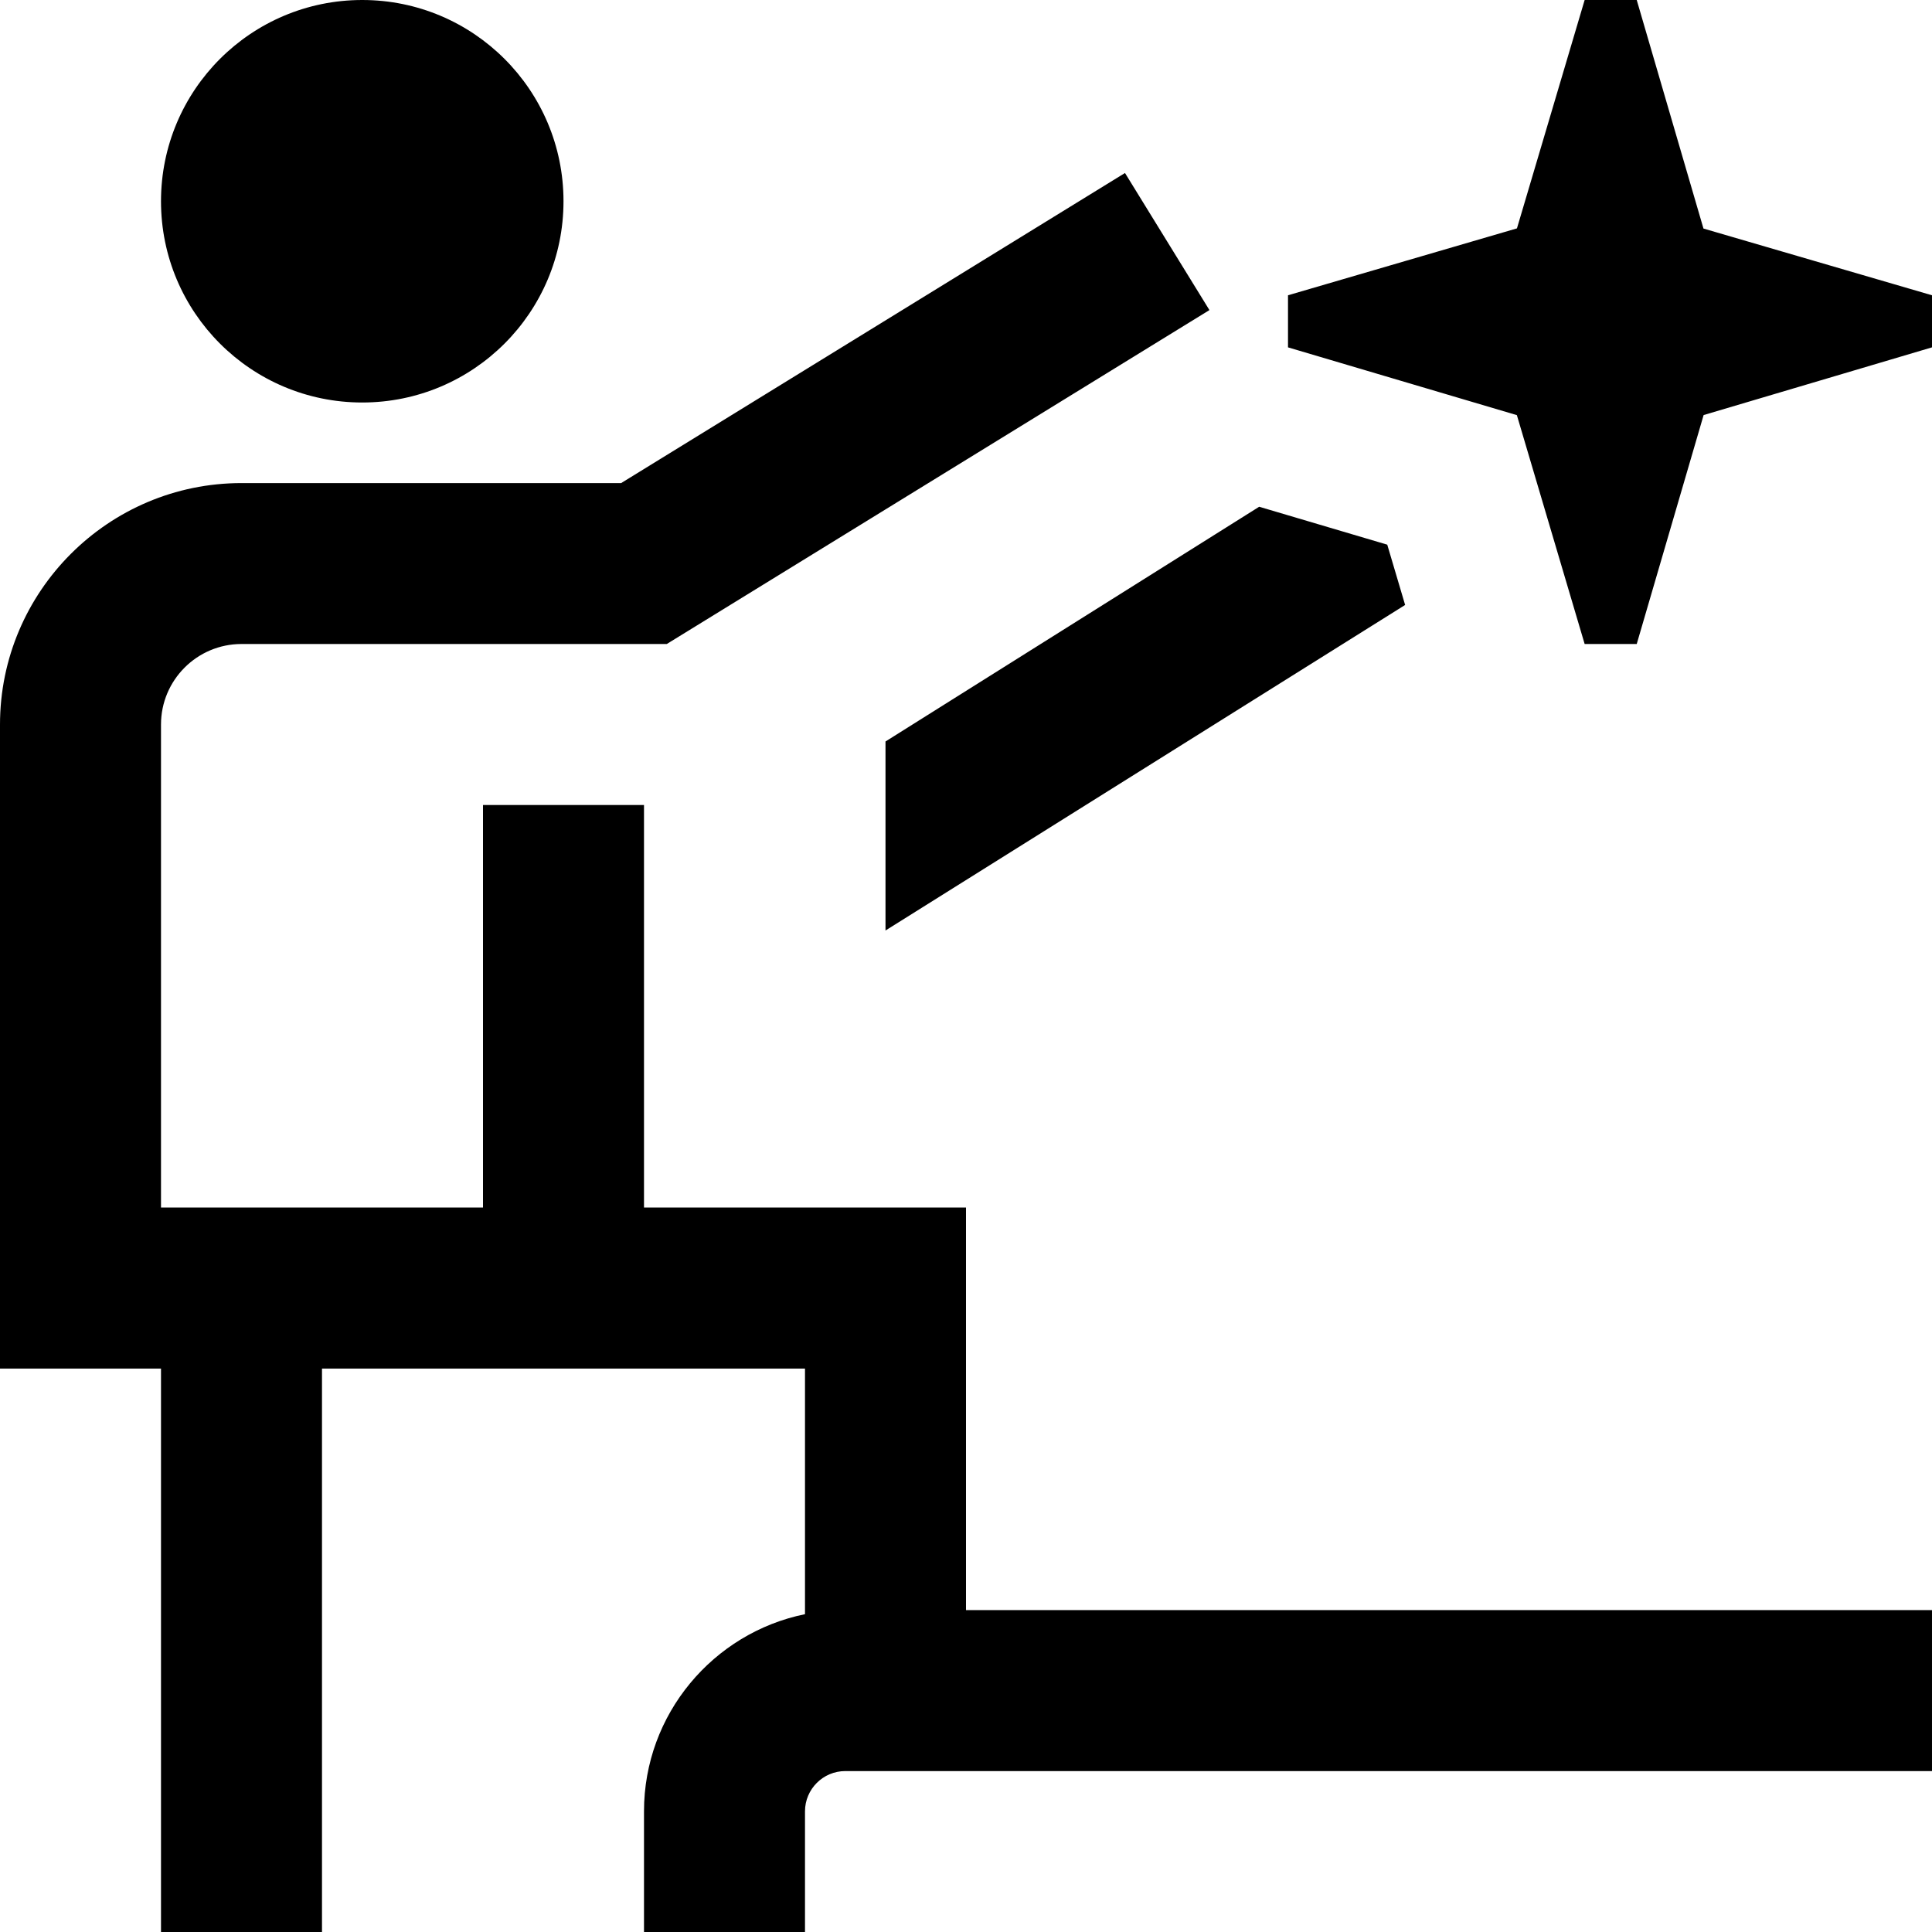<?xml version="1.0" encoding="UTF-8"?>
<svg xmlns="http://www.w3.org/2000/svg" id="Layer_1" data-name="Layer 1" viewBox="0 0 24 24">
  <path d="m24,3.668v.647l-2.837.841-.831,2.844h-.647l-.842-2.843-2.843-.842v-.647l2.844-.831.841-2.837h.647l.829,2.839,2.839.829Zm-19.5,1.332c1.381,0,2.5-1.119,2.5-2.5S5.881,0,4.5,0s-2.5,1.119-2.5,2.5,1.119,2.5,2.5,2.5Zm7.5,10h-4v-5h-2v5H2v-6c0-.551.448-1,1-1h5.283l6.741-4.148-1.049-1.703-6.259,3.852H3c-1.654,0-3,1.346-3,3v8h2v7h2v-7h6v3.051c-1.14.232-2,1.242-2,2.449v1.5h2v-1.5c0-.276.225-.5.5-.5h13.5v-2h-12v-5Zm-1-3.441l6.455-4.044-.222-.749-1.591-.471-4.642,2.916v2.349Z"/>
</svg>
